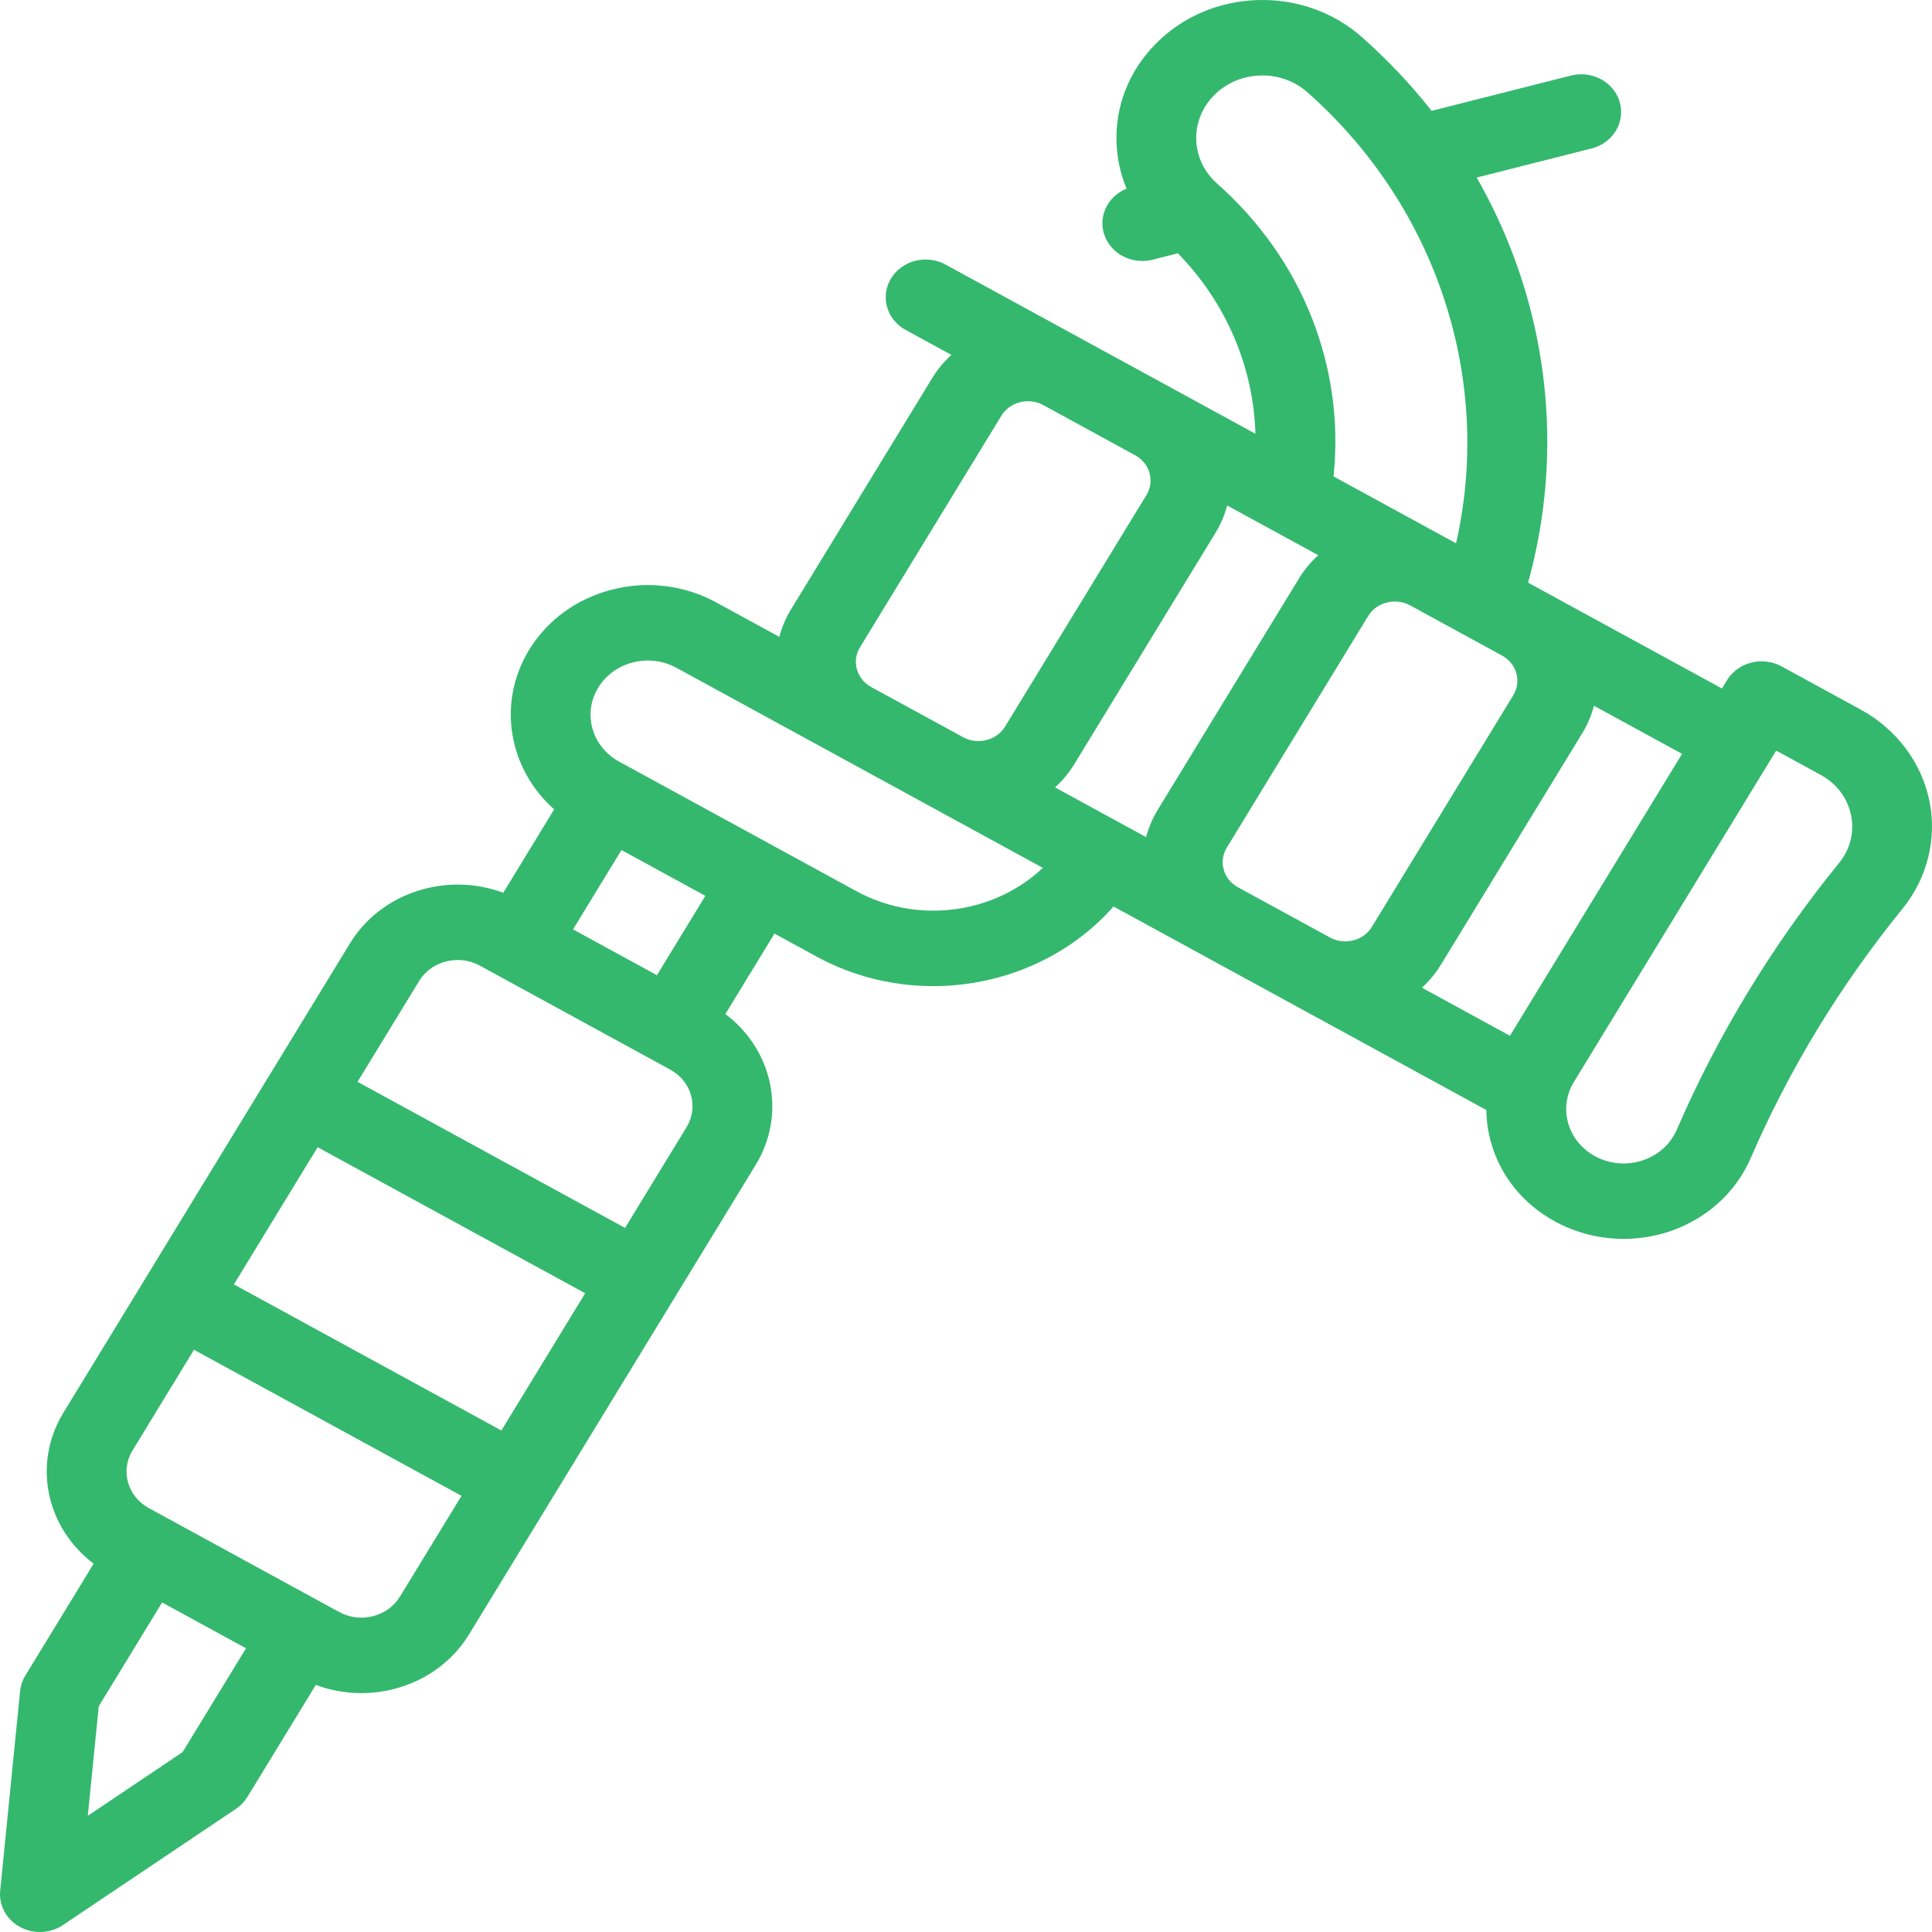 <svg width="62" height="62" viewBox="0 0 62 62" fill="none" xmlns="http://www.w3.org/2000/svg">
<path d="M61.912 25.68C61.656 24.455 60.852 23.394 59.708 22.769L57.172 21.384C56.878 21.224 56.528 21.18 56.2 21.264C55.872 21.347 55.592 21.549 55.423 21.828L55.26 22.095L49.483 18.941C49.483 18.94 49.038 18.698 49.038 18.698C49.837 15.81 49.861 12.775 49.095 9.861C48.711 8.401 48.136 7.005 47.389 5.698L51.076 4.764C51.759 4.591 52.164 3.927 51.981 3.281C51.798 2.635 51.096 2.252 50.413 2.425L45.943 3.557C45.278 2.714 44.532 1.923 43.71 1.195C42.797 0.387 41.607 -0.036 40.355 0.002C39.105 0.041 37.946 0.538 37.092 1.402C36.237 2.266 35.789 3.392 35.83 4.574C35.848 5.089 35.958 5.588 36.152 6.053C35.577 6.287 35.254 6.889 35.421 7.477C35.574 8.018 36.092 8.375 36.657 8.375C36.767 8.375 36.878 8.362 36.989 8.334L37.799 8.128C39.352 9.72 40.225 11.775 40.288 13.92L30.345 8.491C29.732 8.157 28.949 8.355 28.595 8.934C28.242 9.513 28.451 10.254 29.064 10.588L30.531 11.389C30.293 11.606 30.086 11.854 29.916 12.132L25.381 19.562C25.209 19.843 25.087 20.137 25.009 20.437L22.988 19.334C21.971 18.779 20.785 18.631 19.651 18.918C18.515 19.206 17.567 19.894 16.979 20.857C15.938 22.562 16.325 24.682 17.784 25.973L16.15 28.65C14.343 27.974 12.231 28.634 11.231 30.273L2.033 45.339C1.033 46.977 1.484 49.036 3.006 50.179L0.811 53.774C0.719 53.925 0.663 54.092 0.645 54.266L0.006 60.675C-0.041 61.147 0.206 61.601 0.64 61.838C0.839 61.947 1.06 62 1.28 62C1.541 62 1.801 61.925 2.022 61.776L7.572 58.048C7.722 57.947 7.847 57.817 7.939 57.666L10.135 54.07C10.608 54.247 11.102 54.334 11.592 54.334C12.972 54.334 14.315 53.657 15.053 52.448L24.251 37.382C25.251 35.744 24.8 33.684 23.278 32.542L24.854 29.96L26.2 30.695C27.381 31.34 28.672 31.646 29.946 31.646C32.138 31.646 34.282 30.74 35.734 29.09L47.7 35.623C47.703 35.973 47.752 36.324 47.851 36.671C48.155 37.745 48.884 38.643 49.903 39.199C50.58 39.569 51.34 39.757 52.105 39.757C52.584 39.757 53.065 39.683 53.529 39.534C54.732 39.145 55.698 38.283 56.18 37.17C57.419 34.31 59.057 31.617 61.05 29.167C61.855 28.176 62.169 26.906 61.912 25.68ZM48.456 33.239L45.63 31.696C45.867 31.48 46.075 31.231 46.244 30.953L50.78 23.524C50.951 23.243 51.074 22.948 51.152 22.648L53.979 24.192L48.456 33.239ZM44.763 19.304C44.93 19.304 45.099 19.344 45.254 19.428L48.202 21.038C48.673 21.295 48.834 21.867 48.562 22.313L44.026 29.743C43.895 29.959 43.682 30.113 43.427 30.178C43.172 30.242 42.906 30.209 42.678 30.084L39.731 28.476C39.503 28.351 39.34 28.15 39.271 27.909C39.203 27.668 39.238 27.416 39.37 27.2L43.906 19.77C44.089 19.471 44.421 19.304 44.763 19.304ZM38.961 3.057C39.348 2.666 39.873 2.441 40.44 2.423C41.005 2.405 41.546 2.597 41.959 2.964C46.13 6.656 47.916 12.2 46.727 17.436L42.795 15.289C43.161 11.779 41.8 8.318 39.06 5.893C38.646 5.527 38.408 5.03 38.389 4.495C38.371 3.959 38.574 3.448 38.961 3.057ZM27.598 20.773L32.134 13.343C32.317 13.044 32.649 12.876 32.991 12.876C33.158 12.876 33.328 12.917 33.483 13.001L36.429 14.61C36.901 14.868 37.063 15.44 36.791 15.886L32.255 23.315C32.123 23.531 31.91 23.686 31.655 23.75C31.4 23.815 31.134 23.782 30.906 23.657L27.96 22.049C27.731 21.924 27.568 21.722 27.5 21.481C27.431 21.24 27.466 20.989 27.598 20.773ZM34.473 24.526L39.009 17.096C39.18 16.816 39.302 16.521 39.38 16.221L42.304 17.817C42.068 18.031 41.859 18.279 41.688 18.56L37.152 25.989C36.983 26.267 36.859 26.561 36.779 26.864L33.858 25.269C34.096 25.053 34.303 24.804 34.473 24.526ZM16.09 45.906L7.506 41.218L10.194 36.815L18.779 41.502L16.09 45.906ZM5.861 56.226L2.818 58.271L3.169 54.756L5.202 51.425L7.895 52.895L5.861 56.226ZM12.835 51.237C12.442 51.882 11.566 52.104 10.884 51.731L4.774 48.395C4.092 48.022 3.857 47.195 4.251 46.55L6.225 43.316L14.81 48.003L12.835 51.237ZM22.033 36.171L20.059 39.405L11.474 34.717L13.449 31.484C13.713 31.051 14.194 30.808 14.688 30.808C14.93 30.808 15.175 30.867 15.4 30.989L21.51 34.326C22.192 34.698 22.427 35.526 22.033 36.171ZM21.082 31.295L18.389 29.825L19.944 27.279L22.636 28.749L21.082 31.295ZM27.481 28.598L19.87 24.442C18.992 23.963 18.69 22.898 19.197 22.068C19.443 21.666 19.839 21.378 20.313 21.258C20.788 21.137 21.283 21.199 21.708 21.431L33.466 27.851C31.919 29.315 29.464 29.68 27.481 28.598ZM59.02 27.69C56.888 30.311 55.135 33.192 53.81 36.253C53.605 36.725 53.211 37.076 52.7 37.242C52.189 37.407 51.651 37.357 51.183 37.102C50.757 36.869 50.452 36.493 50.324 36.043C50.197 35.594 50.262 35.124 50.508 34.721L57 24.087L58.427 24.867C58.94 25.146 59.285 25.603 59.4 26.151C59.515 26.7 59.38 27.247 59.02 27.69Z" fill="#34B86E"/>
</svg>
